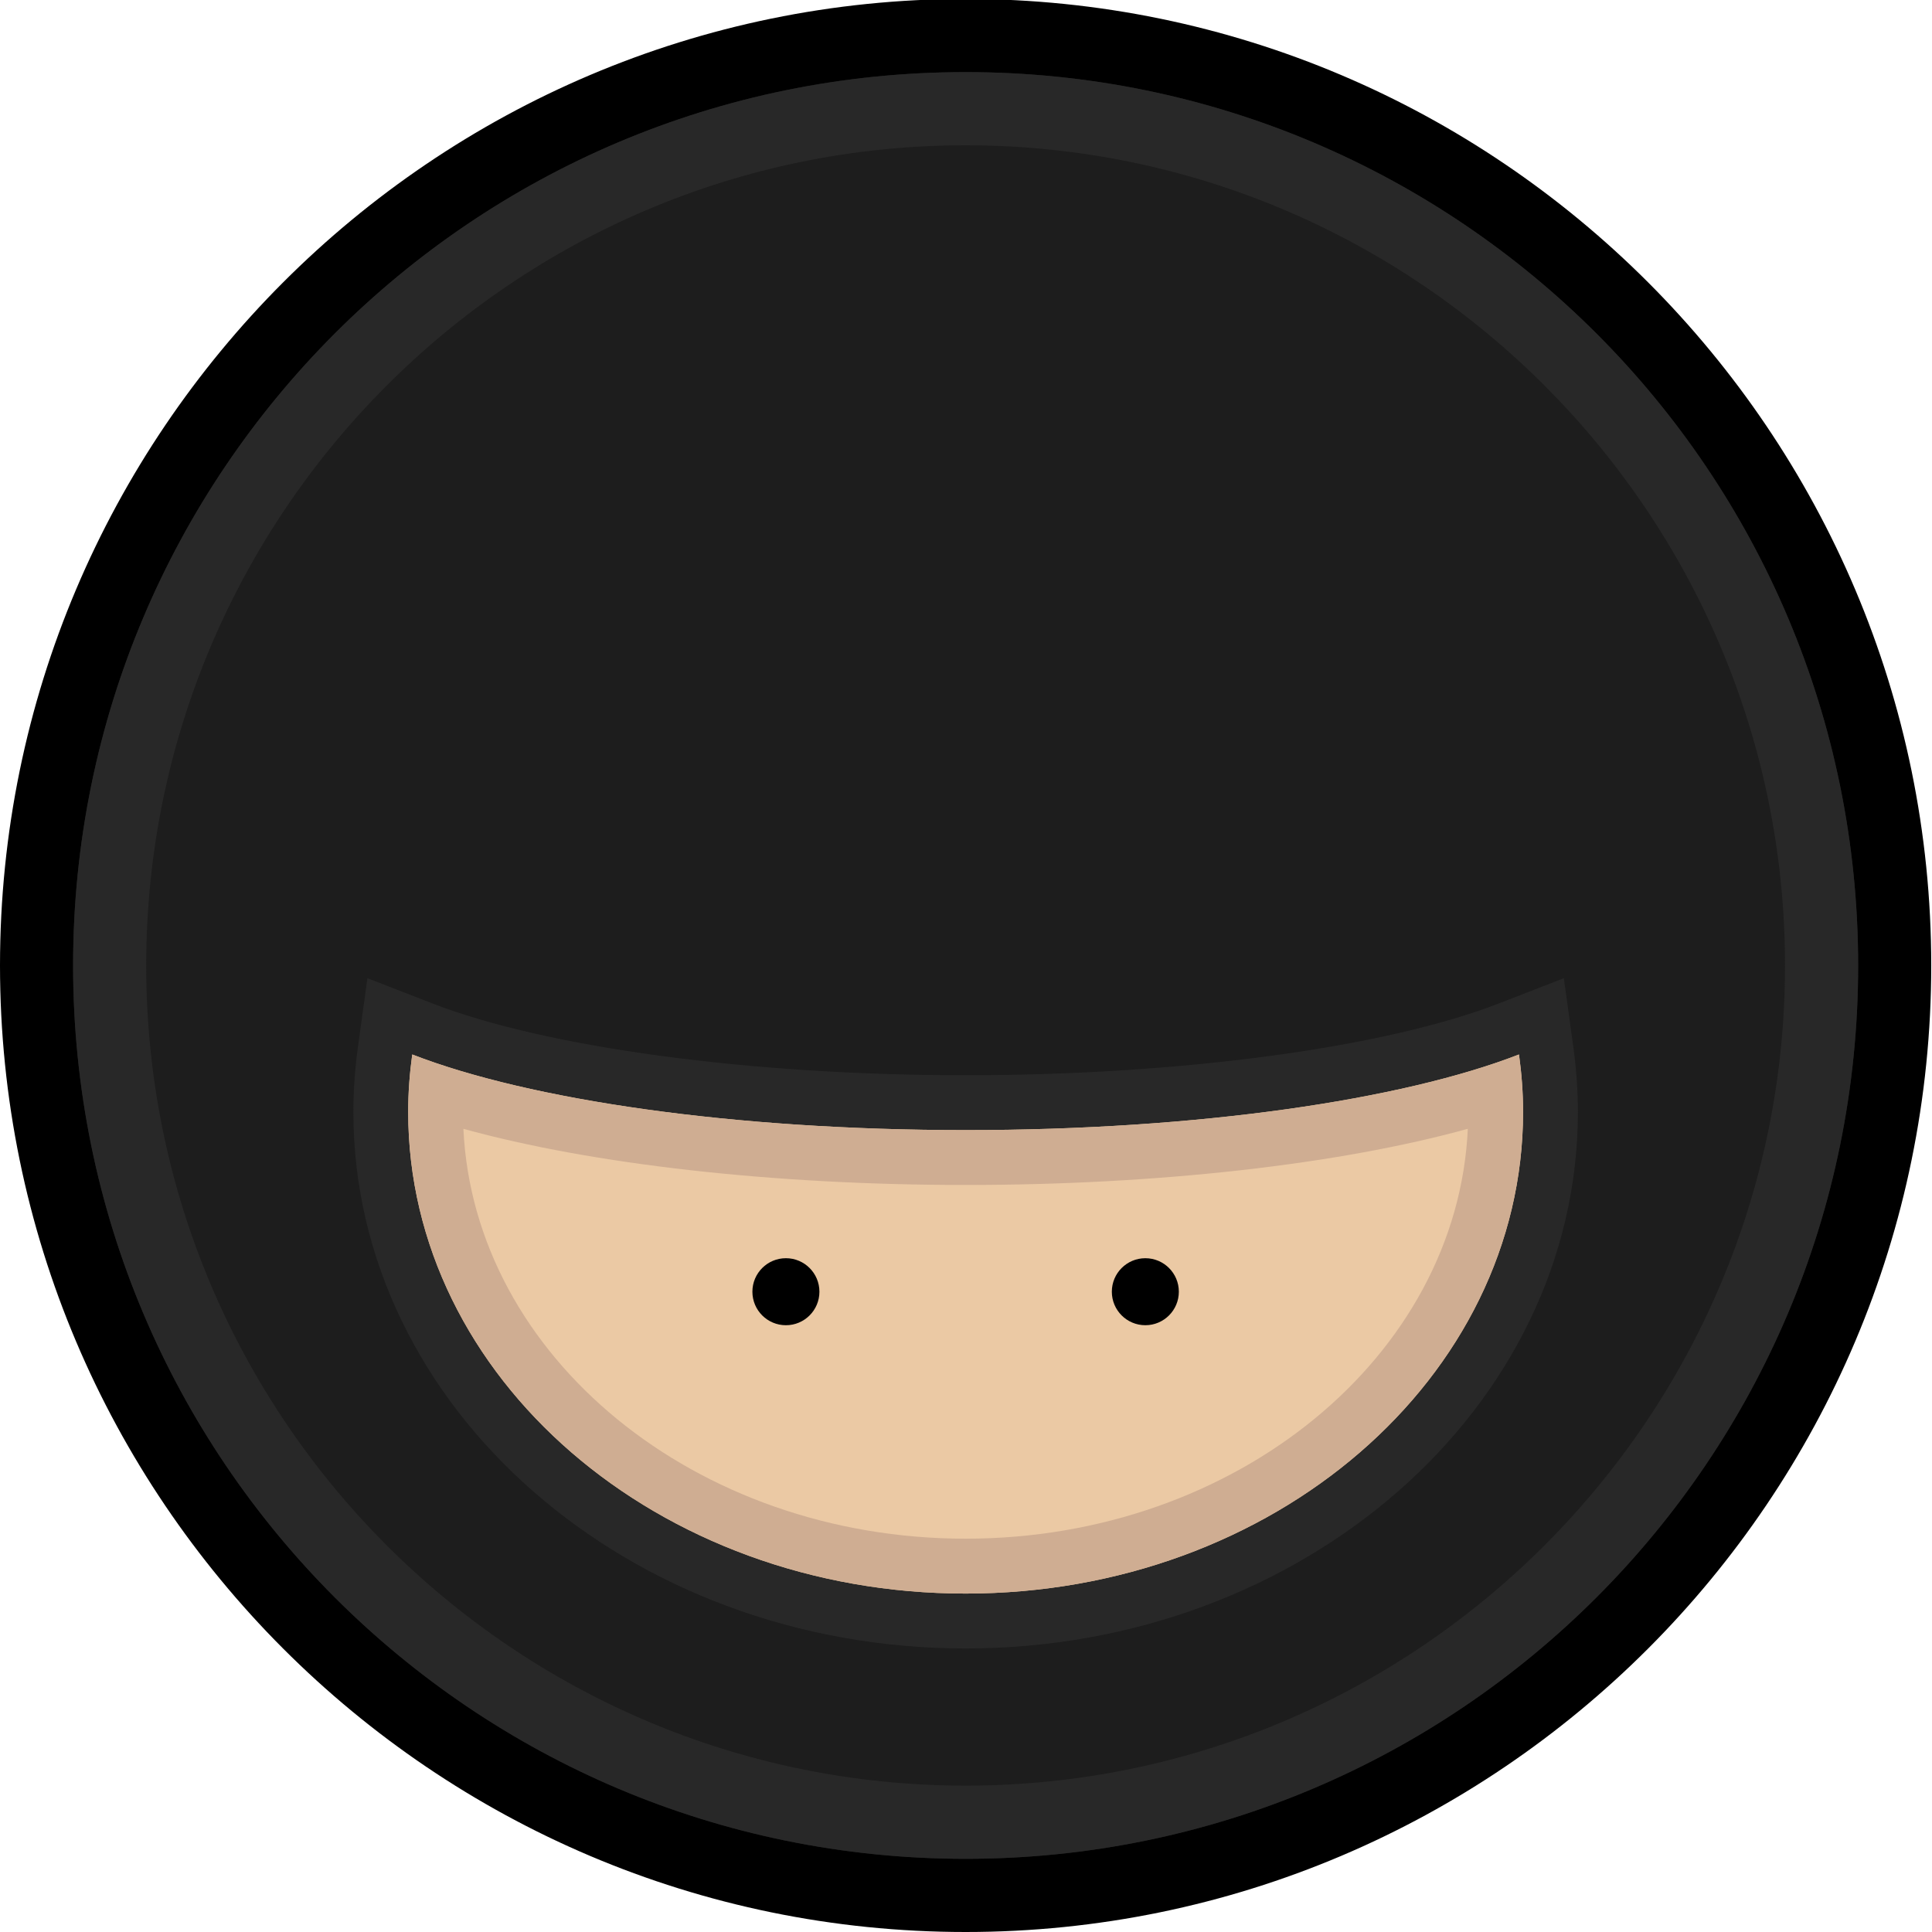 <?xml version="1.0" encoding="utf-8"?>
<!-- Generator: Adobe Illustrator 16.0.0, SVG Export Plug-In . SVG Version: 6.00 Build 0)  -->
<!DOCTYPE svg PUBLIC "-//W3C//DTD SVG 1.1//EN" "http://www.w3.org/Graphics/SVG/1.1/DTD/svg11.dtd">
<svg version="1.1" id="Layer_1" xmlns="http://www.w3.org/2000/svg" xmlns:xlink="http://www.w3.org/1999/xlink" x="0px" y="0px"
	 width="200px" height="200px" viewBox="0 0 200 200" enable-background="new 0 0 200 200" xml:space="preserve">
<g>
	<g>
		<path fill="#1D1D1D" d="M99.961,196.212c-53.033,0-96.178-43.185-96.178-96.267S46.929,3.677,99.961,3.677
			c53.032,0,96.176,43.186,96.176,96.268S152.993,196.212,99.961,196.212z"/>
		<path d="M99.961,7.465c51.026,0,92.394,41.404,92.394,92.48c0,51.074-41.368,92.479-92.394,92.479
			c-51.028,0-92.394-41.404-92.394-92.479C7.568,48.87,48.933,7.465,99.961,7.465 M99.961-0.11C44.842-0.11,0,44.774,0,99.945
			C0,155.115,44.842,200,99.961,200c55.118,0,99.96-44.885,99.96-100.055C199.922,44.774,155.079-0.11,99.961-0.11L99.961-0.11z"/>
		<path fill="#282828" d="M99.961,15.04c46.772,0,84.824,38.089,84.824,84.905s-38.052,84.904-84.824,84.904
			c-46.773,0-84.826-38.088-84.826-84.904S53.188,15.04,99.961,15.04 M99.961,7.465c-51.028,0-92.394,41.404-92.394,92.48
			c0,51.074,41.365,92.479,92.394,92.479c51.026,0,92.394-41.404,92.394-92.479C192.355,48.87,150.987,7.465,99.961,7.465
			L99.961,7.465z"/>
	</g>
	<g>
		<path fill="#EBC9A4" d="M99.961,167.806c-33.384,0-60.544-23.646-60.544-52.711c0-2.033,0.151-4.16,0.447-6.321l0.49-3.562
			l3.349,1.301c12.31,4.782,33.341,7.637,56.258,7.637c22.917,0,43.95-2.854,56.257-7.638l3.35-1.3l0.487,3.562
			c0.3,2.159,0.45,4.286,0.45,6.321C160.506,144.16,133.346,167.806,99.961,167.806z"/>
		<path fill="#282828" d="M157.245,109.159c0.269,1.948,0.423,3.926,0.423,5.936c0,27.542-25.838,49.871-57.707,49.871
			c-31.871,0-57.706-22.329-57.706-49.871c0-2.01,0.152-3.987,0.42-5.936c12.122,4.709,33.24,7.829,57.285,7.829
			S145.125,113.868,157.245,109.159 M161.889,101.262l-6.696,2.602c-11.82,4.592-32.983,7.444-55.231,7.444
			c-22.248,0-43.412-2.853-55.231-7.444l-6.698-2.602l-0.979,7.123c-0.315,2.29-0.473,4.547-0.473,6.71
			c0,30.632,28.433,55.552,63.381,55.552c34.95,0,63.381-24.92,63.381-55.552c0-2.164-0.159-4.423-0.473-6.71L161.889,101.262
			L161.889,101.262z"/>
		<path fill="#CFAD92" d="M151.949,116.854c-1.089,23.554-23.991,42.43-51.988,42.43c-27.994,0-50.896-18.878-51.99-42.429
			c13.35,3.685,32.069,5.813,51.99,5.813S138.601,120.54,151.949,116.854 M157.245,109.159c-12.12,4.709-33.238,7.829-57.284,7.829
			s-45.164-3.12-57.285-7.829c-0.268,1.948-0.42,3.926-0.42,5.936c0,27.542,25.835,49.871,57.706,49.871
			c31.869,0,57.707-22.329,57.707-49.871C157.668,113.085,157.514,111.107,157.245,109.159L157.245,109.159z"/>
	</g>
	<circle cx="81.357" cy="133.718" r="3.469"/>
	<circle cx="118.565" cy="133.718" r="3.468"/>
</g>
</svg>
